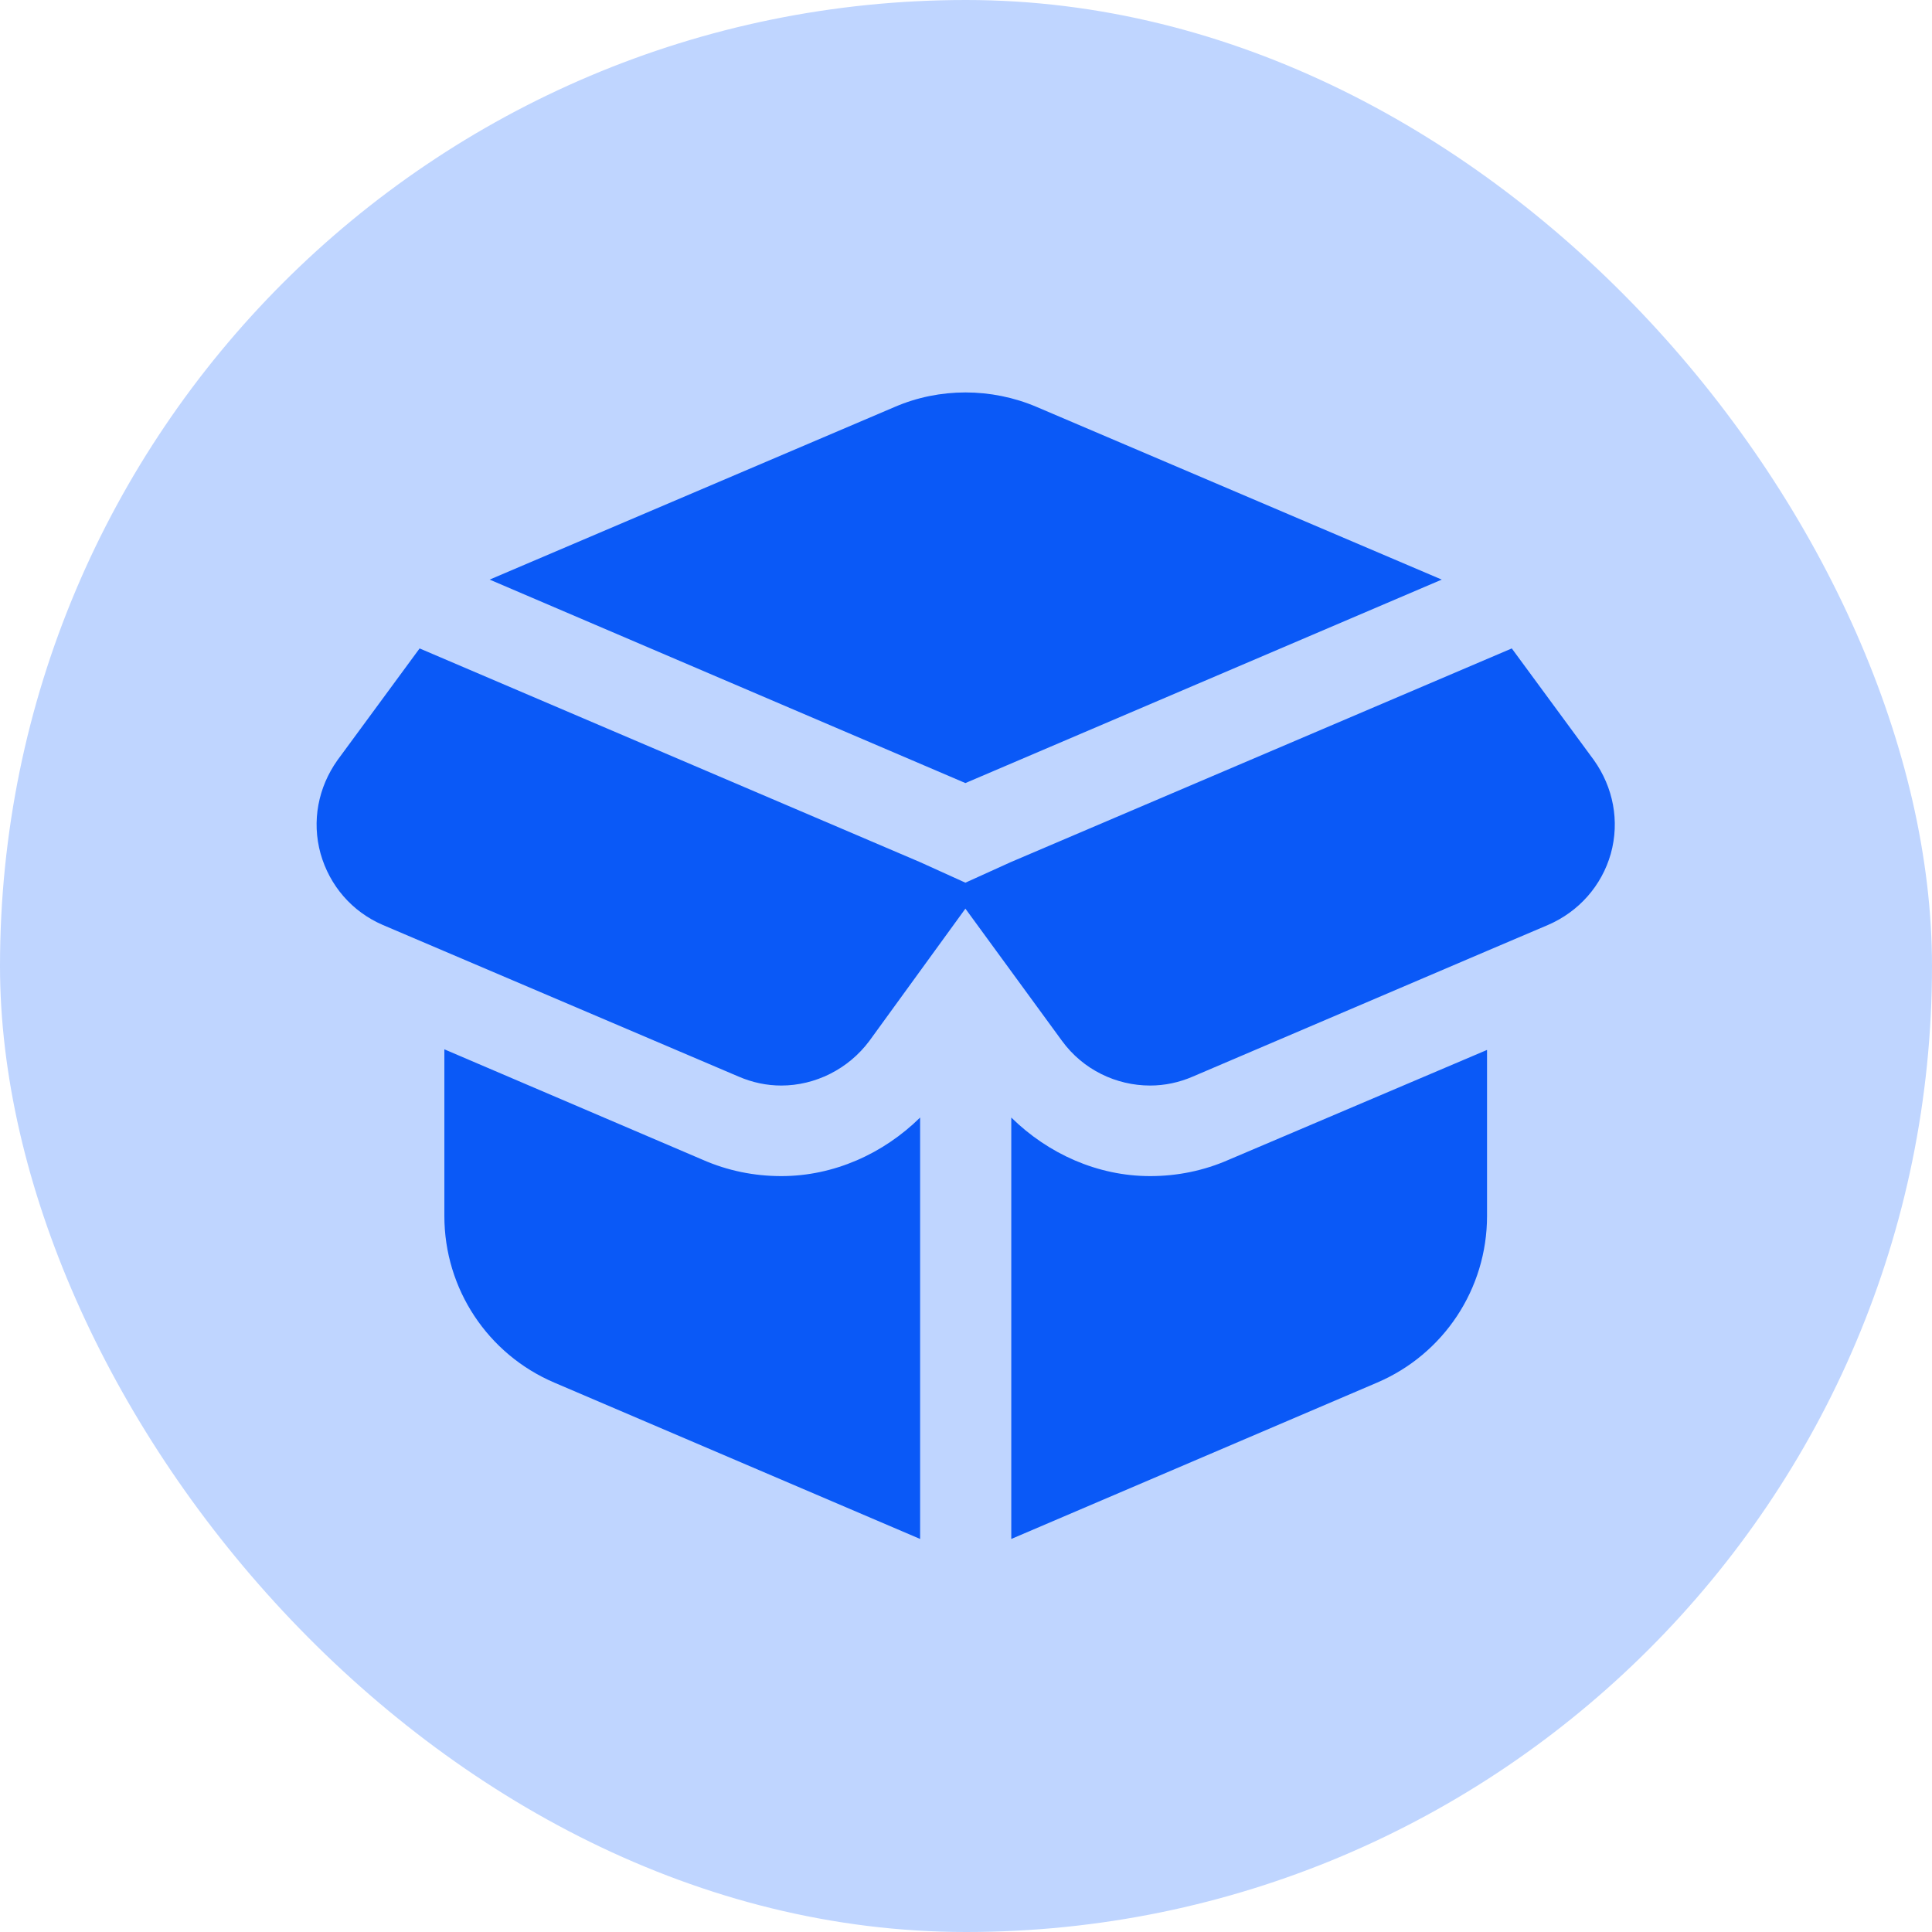 <svg width="32" height="32" viewBox="0 0 32 32" fill="none" xmlns="http://www.w3.org/2000/svg" xmlns:xlink="http://www.w3.org/1999/xlink">
	<desc>
			Created with Pixso.
	</desc>
	<defs/>
	<rect rx="16" width="32" height="32" fill="#BFD5FF" fill-opacity="1"/>
	<g opacity="0">
		<rect x="4" y="4" width="24" height="24" fill="#D8D8D8" fill-opacity="1"/>
		<rect x="4" y="4" width="24" height="24" stroke="#000000" stroke-opacity="0" stroke-width="1"/>
	</g>
	<path d="M7.36 17.38L11.64 19.21C12.05 19.39 12.49 19.48 12.94 19.48C13.81 19.48 14.63 19.11 15.24 18.51L15.24 25.49L9.18 22.9C8.08 22.43 7.36 21.35 7.36 20.14L7.36 17.38ZM24.63 17.39L24.63 20.14C24.63 21.35 23.91 22.43 22.81 22.9L16.75 25.49L16.75 18.51C17.36 19.11 18.18 19.48 19.05 19.48C19.5 19.48 19.94 19.39 20.35 19.21L24.63 17.39ZM25.04 10.74L26.4 12.59C26.72 13.04 26.83 13.6 26.68 14.14C26.53 14.67 26.15 15.1 25.64 15.32L24.63 15.75L19.76 17.83C19.53 17.93 19.29 17.98 19.05 17.98C18.49 17.98 17.94 17.72 17.59 17.24L15.99 15.05L14.4 17.24C14.05 17.71 13.5 17.98 12.94 17.98C12.7 17.98 12.46 17.93 12.23 17.83L6.34 15.32C5.83 15.1 5.46 14.67 5.31 14.14C5.16 13.6 5.27 13.04 5.59 12.59L6.95 10.74L15.24 14.28L15.99 14.62L16.74 14.28L25.04 10.74ZM14.82 6.74C15.56 6.42 16.42 6.42 17.17 6.74L23.88 9.6L15.99 12.97L8.11 9.6L14.82 6.74Z" fill="#0A59F7" fill-opacity="1" fill-rule="evenodd"/>
	<path d="M11.64 19.21C12.05 19.39 12.49 19.48 12.94 19.48C13.81 19.48 14.63 19.11 15.24 18.51L15.24 25.49L9.18 22.9C8.08 22.43 7.36 21.35 7.36 20.14L7.36 17.38L11.64 19.21ZM24.63 20.14C24.63 21.35 23.91 22.43 22.81 22.9L16.75 25.49L16.75 18.51C17.36 19.11 18.18 19.48 19.05 19.48C19.5 19.48 19.94 19.39 20.35 19.21L24.63 17.39L24.63 20.14ZM26.4 12.59C26.72 13.04 26.83 13.6 26.68 14.14C26.53 14.67 26.15 15.1 25.64 15.32L24.63 15.75L19.76 17.83C19.53 17.93 19.29 17.98 19.05 17.98C18.49 17.98 17.94 17.72 17.59 17.24L15.99 15.05L14.4 17.24C14.05 17.71 13.5 17.98 12.94 17.98C12.7 17.98 12.46 17.93 12.23 17.83L6.34 15.32C5.83 15.1 5.46 14.67 5.31 14.14C5.16 13.6 5.27 13.04 5.59 12.59L6.95 10.74L15.24 14.28L15.99 14.62L16.74 14.28L25.04 10.74L26.4 12.59ZM17.17 6.74L23.88 9.6L15.99 12.97L8.11 9.6L14.82 6.74C15.56 6.42 16.42 6.42 17.17 6.74Z" stroke="#000000" stroke-opacity="0" stroke-width="1"/>
</svg>
